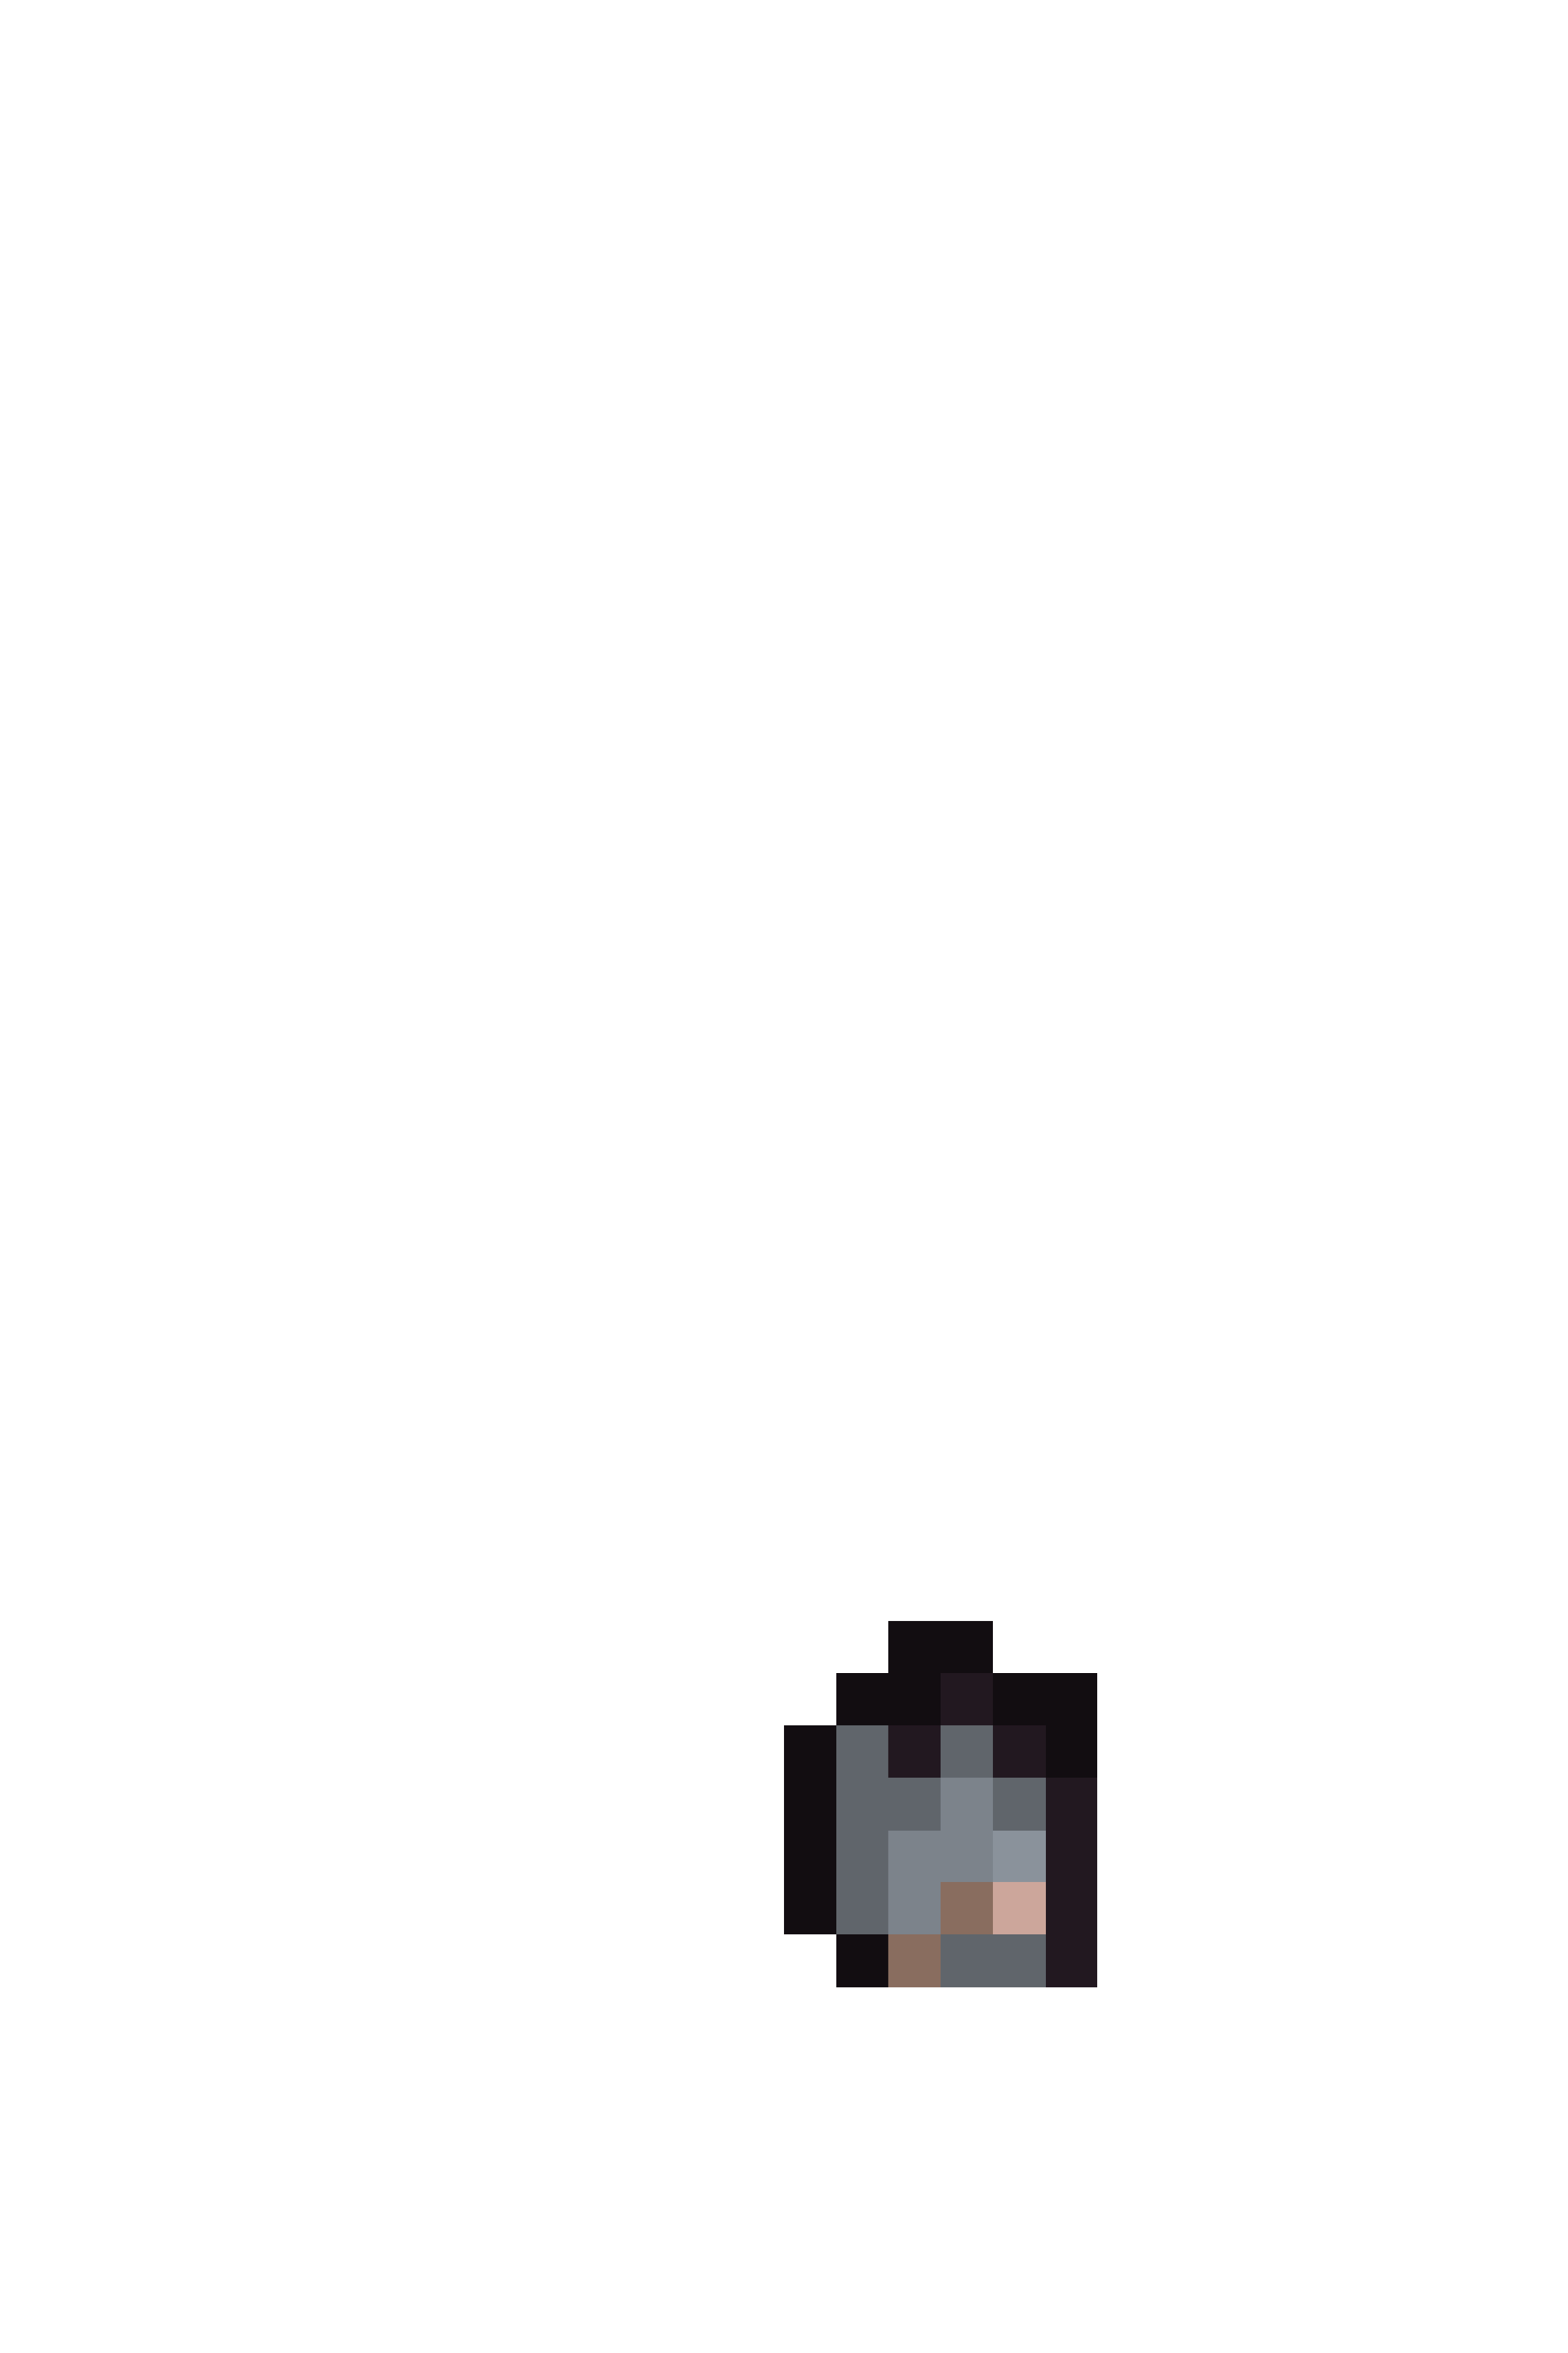 <svg xmlns="http://www.w3.org/2000/svg" viewBox="0 -0.5 30 45" shape-rendering="crispEdges">
<path stroke="#120d11" d="M17 31h2M16 32h2M19 32h2M15 33h1M20 33h1M15 34h1M15 35h1M15 36h1M16 37h1" />
<path stroke="#221820" d="M18 32h1M17 33h1M19 33h1M20 34h1M20 35h1M20 36h1M20 37h1" />
<path stroke="#60656b" d="M16 33h1M18 33h1M16 34h2M19 34h1M16 35h1M16 36h1M18 37h2" />
<path stroke="#7c838b" d="M18 34h1M17 35h2M17 36h1" />
<path stroke="#8a929b" d="M19 35h1" />
<path stroke="#896d5f" d="M18 36h1M17 37h1" />
<path stroke="#cca69b" d="M19 36h1" />
</svg>